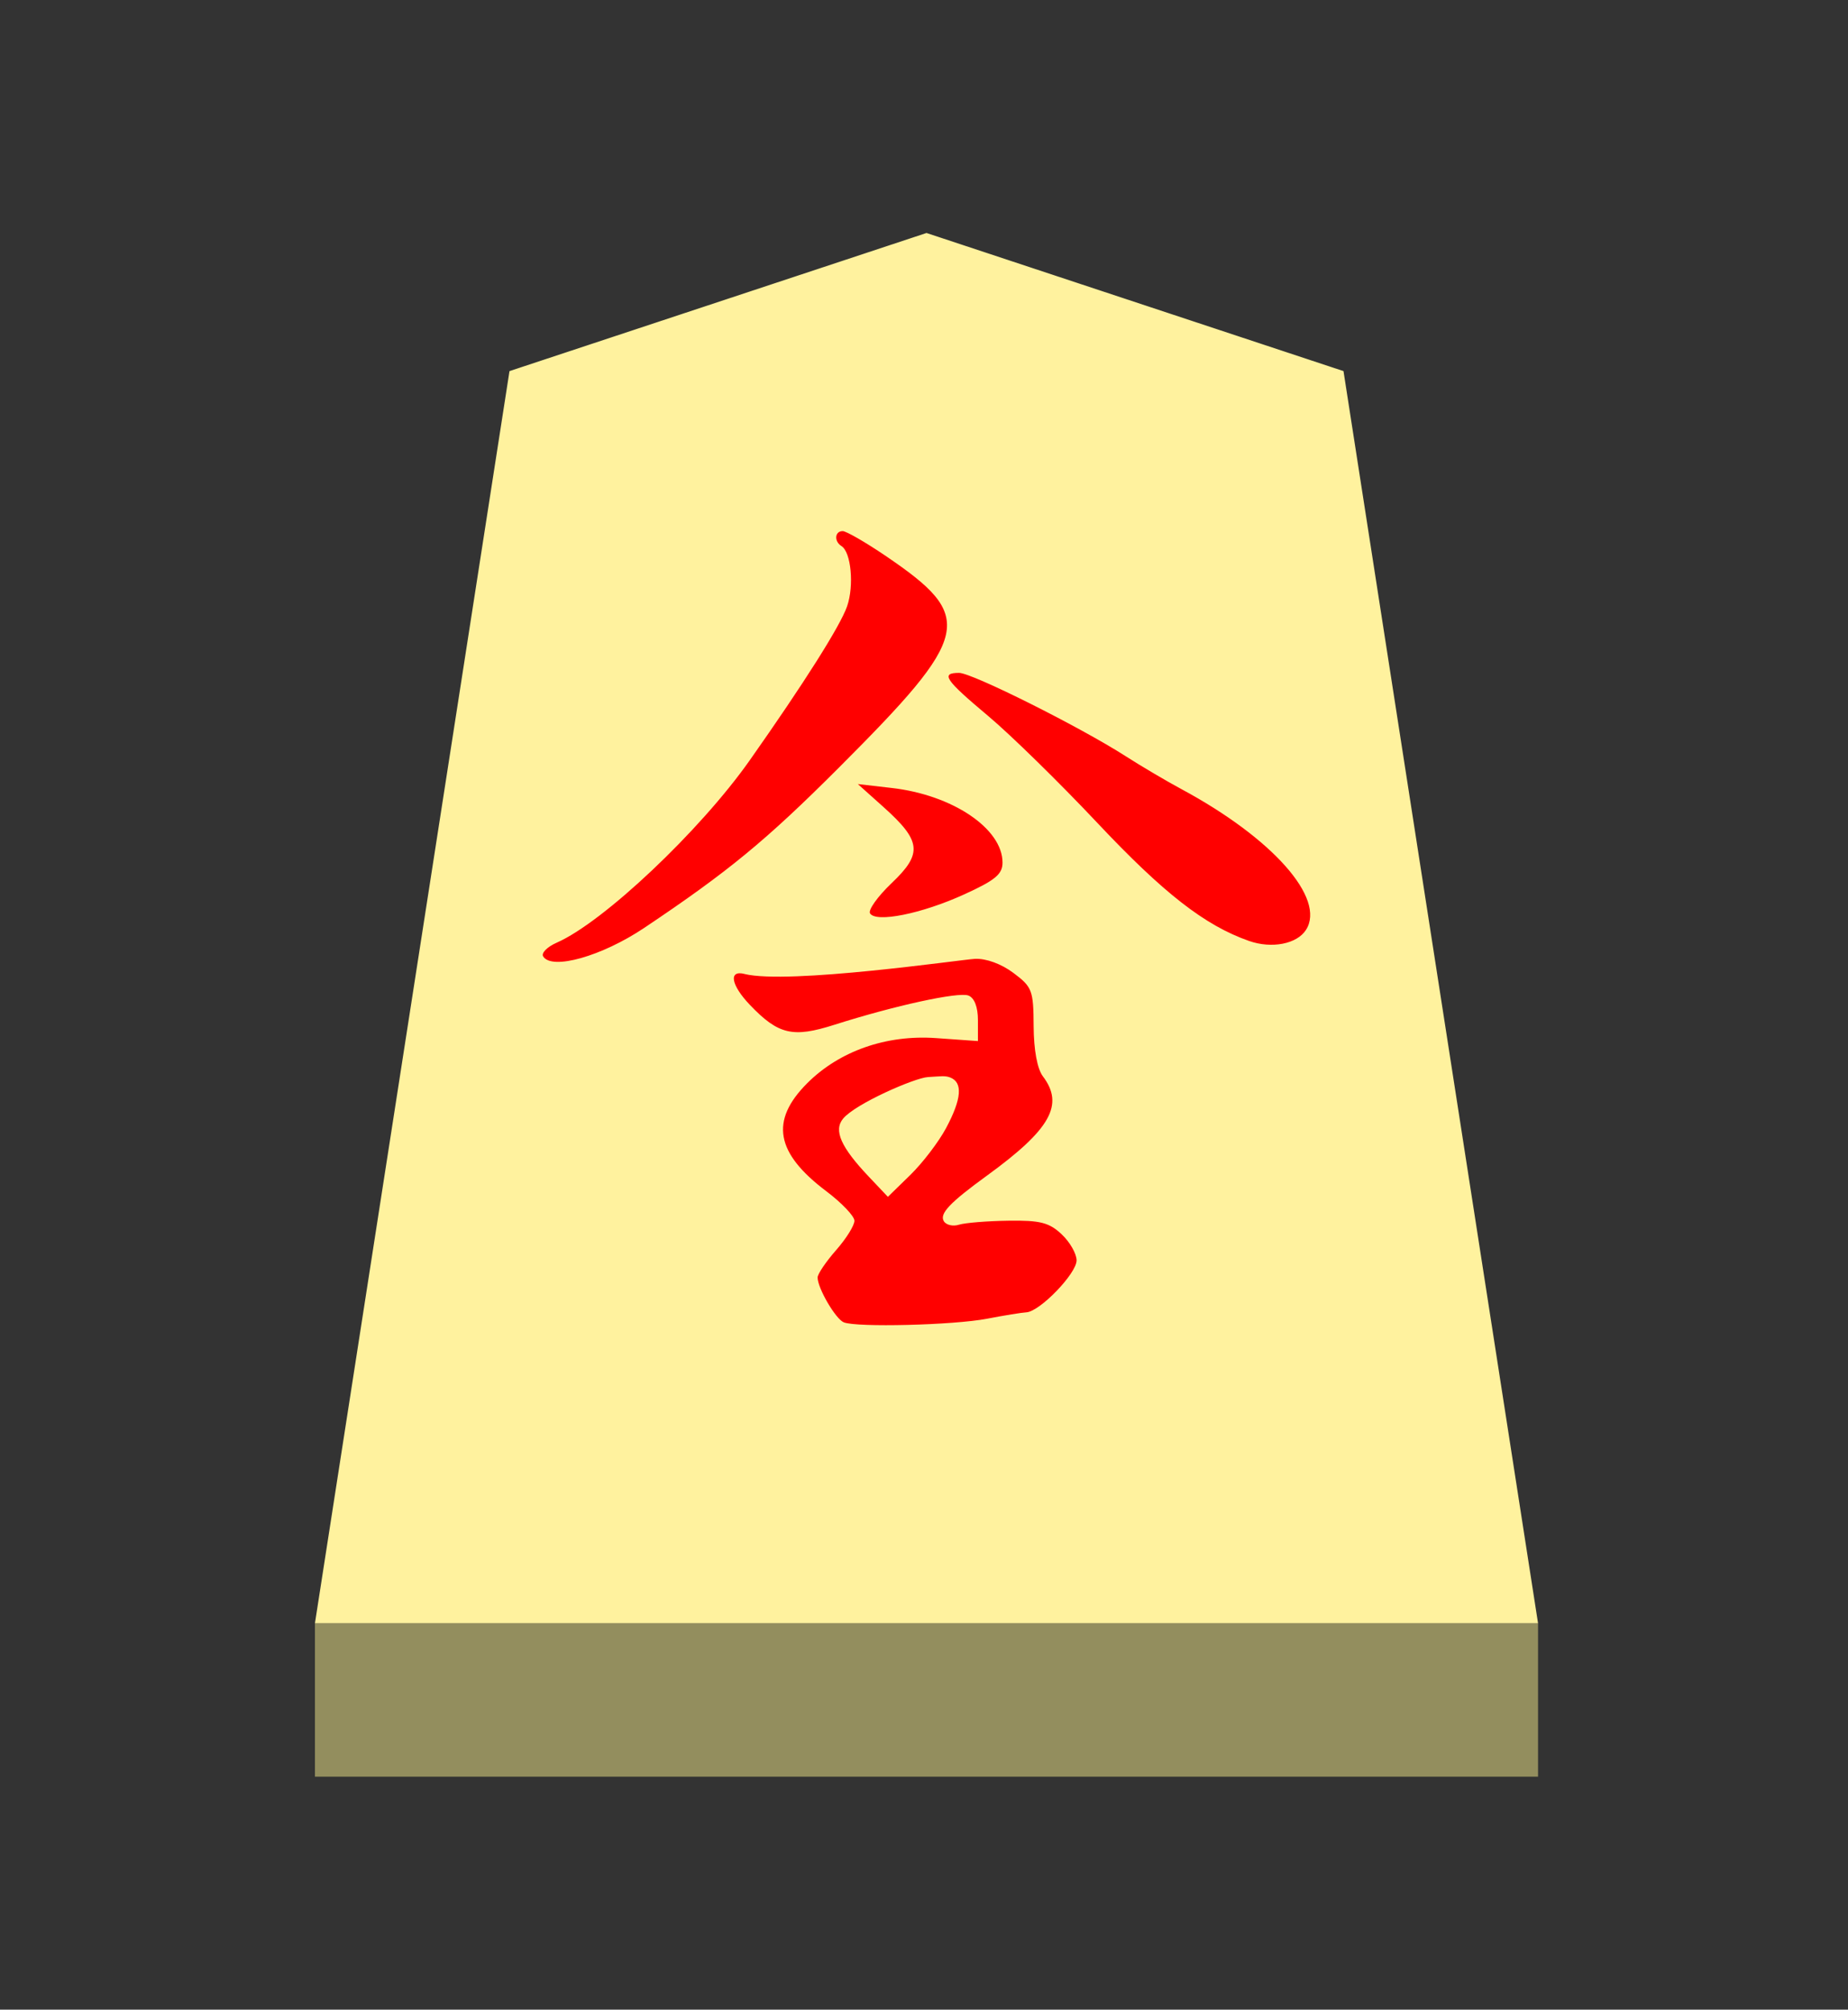 <?xml version="1.0" encoding="UTF-8" standalone="no"?>
<!-- Created with Inkscape (http://www.inkscape.org/) -->

<svg
   viewBox="0 0 38.55 41.92"
   version="1.1"
   id="svg1"
   inkscape:version="1.3.2 (091e20e, 2023-11-25, custom)"
   sodipodi:docname="Narikei.svg"
   xml:space="preserve"
   xmlns:inkscape="http://www.inkscape.org/namespaces/inkscape"
   xmlns:sodipodi="http://sodipodi.sourceforge.net/DTD/sodipodi-0.dtd"
   xmlns="http://www.w3.org/2000/svg"
   xmlns:svg="http://www.w3.org/2000/svg"><rect x="0" y="0" width="38.55" height="41.92" fill="#333333" stroke="none"/><sodipodi:namedview
     id="namedview1"
     pagecolor="#ffffff"
     bordercolor="#111111"
     borderopacity="1"
     inkscape:showpageshadow="0"
     inkscape:pageopacity="0"
     inkscape:pagecheckerboard="1"
     inkscape:deskcolor="#d1d1d1"
     inkscape:document-units="mm"
     showguides="true"
     inkscape:zoom="13.096375"
     inkscape:cx="19.280145"
     inkscape:cy="20.959999"
     inkscape:window-width="1292"
     inkscape:window-height="745"
     inkscape:window-x="-8"
     inkscape:window-y="-8"
     inkscape:window-maximized="1"
     inkscape:current-layer="layer1"><inkscape:page
       x="0"
       y="0"
       width="38.55"
       height="41.92"
       id="page42"
       margin="0"
       bleed="0" /></sodipodi:namedview><defs
     id="defs1"><inkscape:path-effect
       effect="powerstroke"
       id="path-effect13"
       is_visible="true"
       lpeversion="1.3"
       scale_width="1"
       interpolator_type="CubicBezierJohan"
       interpolator_beta="0.2"
       start_linecap_type="zerowidth"
       end_linecap_type="zerowidth"
       offset_points="5,4.992"
       linejoin_type="extrp_arc"
       miter_limit="4"
       not_jump="false"
       sort_points="true"
       message="&lt;b&gt;Ctrl + click&lt;/b&gt; on existing node and move it" /></defs><g
     inkscape:label="Layer 1"
     inkscape:groupmode="layer"
     id="layer1"
     transform="matrix(0.889,0,0,1,-74.018,-166.14)"><path
       style="fill:#fff29e;fill-opacity:1;fill-rule:evenodd;stroke:none;stroke-width:0.367;stroke-linecap:round;stroke-linejoin:round;paint-order:stroke fill markers"
       d="m 105,171 9.785,2.881 L 119.35,200 H 90.65 l 4.565,-26.119 z"
       id="path13" /><path
       style="display:inline;fill:#938e5e;fill-opacity:1;fill-rule:evenodd;stroke:none;stroke-width:0.386;stroke-linecap:round;stroke-linejoin:round;stroke-dasharray:none;stroke-opacity:1;paint-order:stroke fill markers"
       d="m 90.65,200 -3e-6,3.2 H 119.35 V 200 Z"
       id="path45" /><path
       id="path4"
       style="fill:#ff0000;stroke-width:0.515;fill-opacity:1"
       d="m 103.031,177.219 c -0.184,0 -0.203,0.214 -0.027,0.311 0.227,0.125 0.301,0.825 0.133,1.257 -0.156,0.403 -1.009,1.603 -2.286,3.214 -1.166,1.472 -3.434,3.377 -4.529,3.803 -0.223,0.087 -0.366,0.216 -0.317,0.286 0.203,0.292 1.375,-0.002 2.37,-0.594 1.969,-1.172 2.862,-1.825 4.564,-3.339 3.127,-2.782 3.217,-3.145 1.103,-4.421 -0.472,-0.285 -0.927,-0.518 -1.011,-0.518 z m 2.735,2.957 c -0.443,0 -0.335,0.141 0.683,0.9 0.522,0.389 1.671,1.389 2.553,2.222 1.562,1.476 2.53,2.147 3.568,2.47 0.533,0.166 1.125,0.063 1.336,-0.233 0.468,-0.654 -0.783,-1.91 -2.925,-2.935 -0.358,-0.171 -0.944,-0.479 -1.302,-0.683 -1.074,-0.613 -3.61,-1.741 -3.913,-1.741 z m -2.377,2.319 0.603,0.48 c 0.888,0.707 0.92,0.969 0.194,1.583 -0.33,0.279 -0.559,0.564 -0.511,0.634 0.139,0.2 1.21,0.009 2.205,-0.394 0.733,-0.296 0.904,-0.423 0.904,-0.665 0,-0.71 -1.175,-1.413 -2.603,-1.557 z m -2.663,3.96 c -0.377,-0.083 -0.313,0.234 0.131,0.647 0.667,0.62 1.006,0.691 1.982,0.414 1.409,-0.399 2.909,-0.69 3.144,-0.61 0.141,0.048 0.224,0.238 0.224,0.513 v 0.437 l -0.982,-0.062 c -1.168,-0.074 -2.271,0.27 -3.027,0.944 -0.874,0.78 -0.74,1.452 0.451,2.25 0.36,0.241 0.657,0.518 0.66,0.614 0.003,0.097 -0.191,0.373 -0.43,0.615 -0.239,0.242 -0.434,0.498 -0.434,0.57 0,0.223 0.419,0.862 0.612,0.935 0.296,0.111 2.579,0.06 3.367,-0.075 0.398,-0.068 0.812,-0.128 0.92,-0.133 0.315,-0.015 1.178,-0.809 1.178,-1.084 0,-0.138 -0.158,-0.384 -0.352,-0.545 -0.292,-0.244 -0.503,-0.292 -1.251,-0.282 -0.495,0.006 -1.014,0.044 -1.155,0.083 -0.141,0.04 -0.301,0.008 -0.356,-0.071 -0.109,-0.157 0.132,-0.385 1.016,-0.956 1.488,-0.962 1.812,-1.475 1.307,-2.068 -0.132,-0.155 -0.214,-0.551 -0.217,-1.047 -0.004,-0.747 -0.034,-0.817 -0.475,-1.11 -0.284,-0.189 -0.642,-0.305 -0.904,-0.293 -0.316,0.015 -4.373,0.542 -5.408,0.315 z m 4.829,2.16 c 0.302,0.103 0.271,0.447 -0.096,1.057 -0.172,0.286 -0.55,0.726 -0.839,0.977 l -0.526,0.456 -0.446,-0.419 c -0.659,-0.618 -0.833,-0.968 -0.604,-1.213 0.291,-0.312 1.682,-0.85 1.988,-0.866 0.306,-0.016 0.403,-0.033 0.523,0.008 z"
       inkscape:label="path1"
       sodipodi:nodetypes="cssssccssccsssssscsccscssccsssssccssssssscssssssscssssscccscss" /></g></svg>
